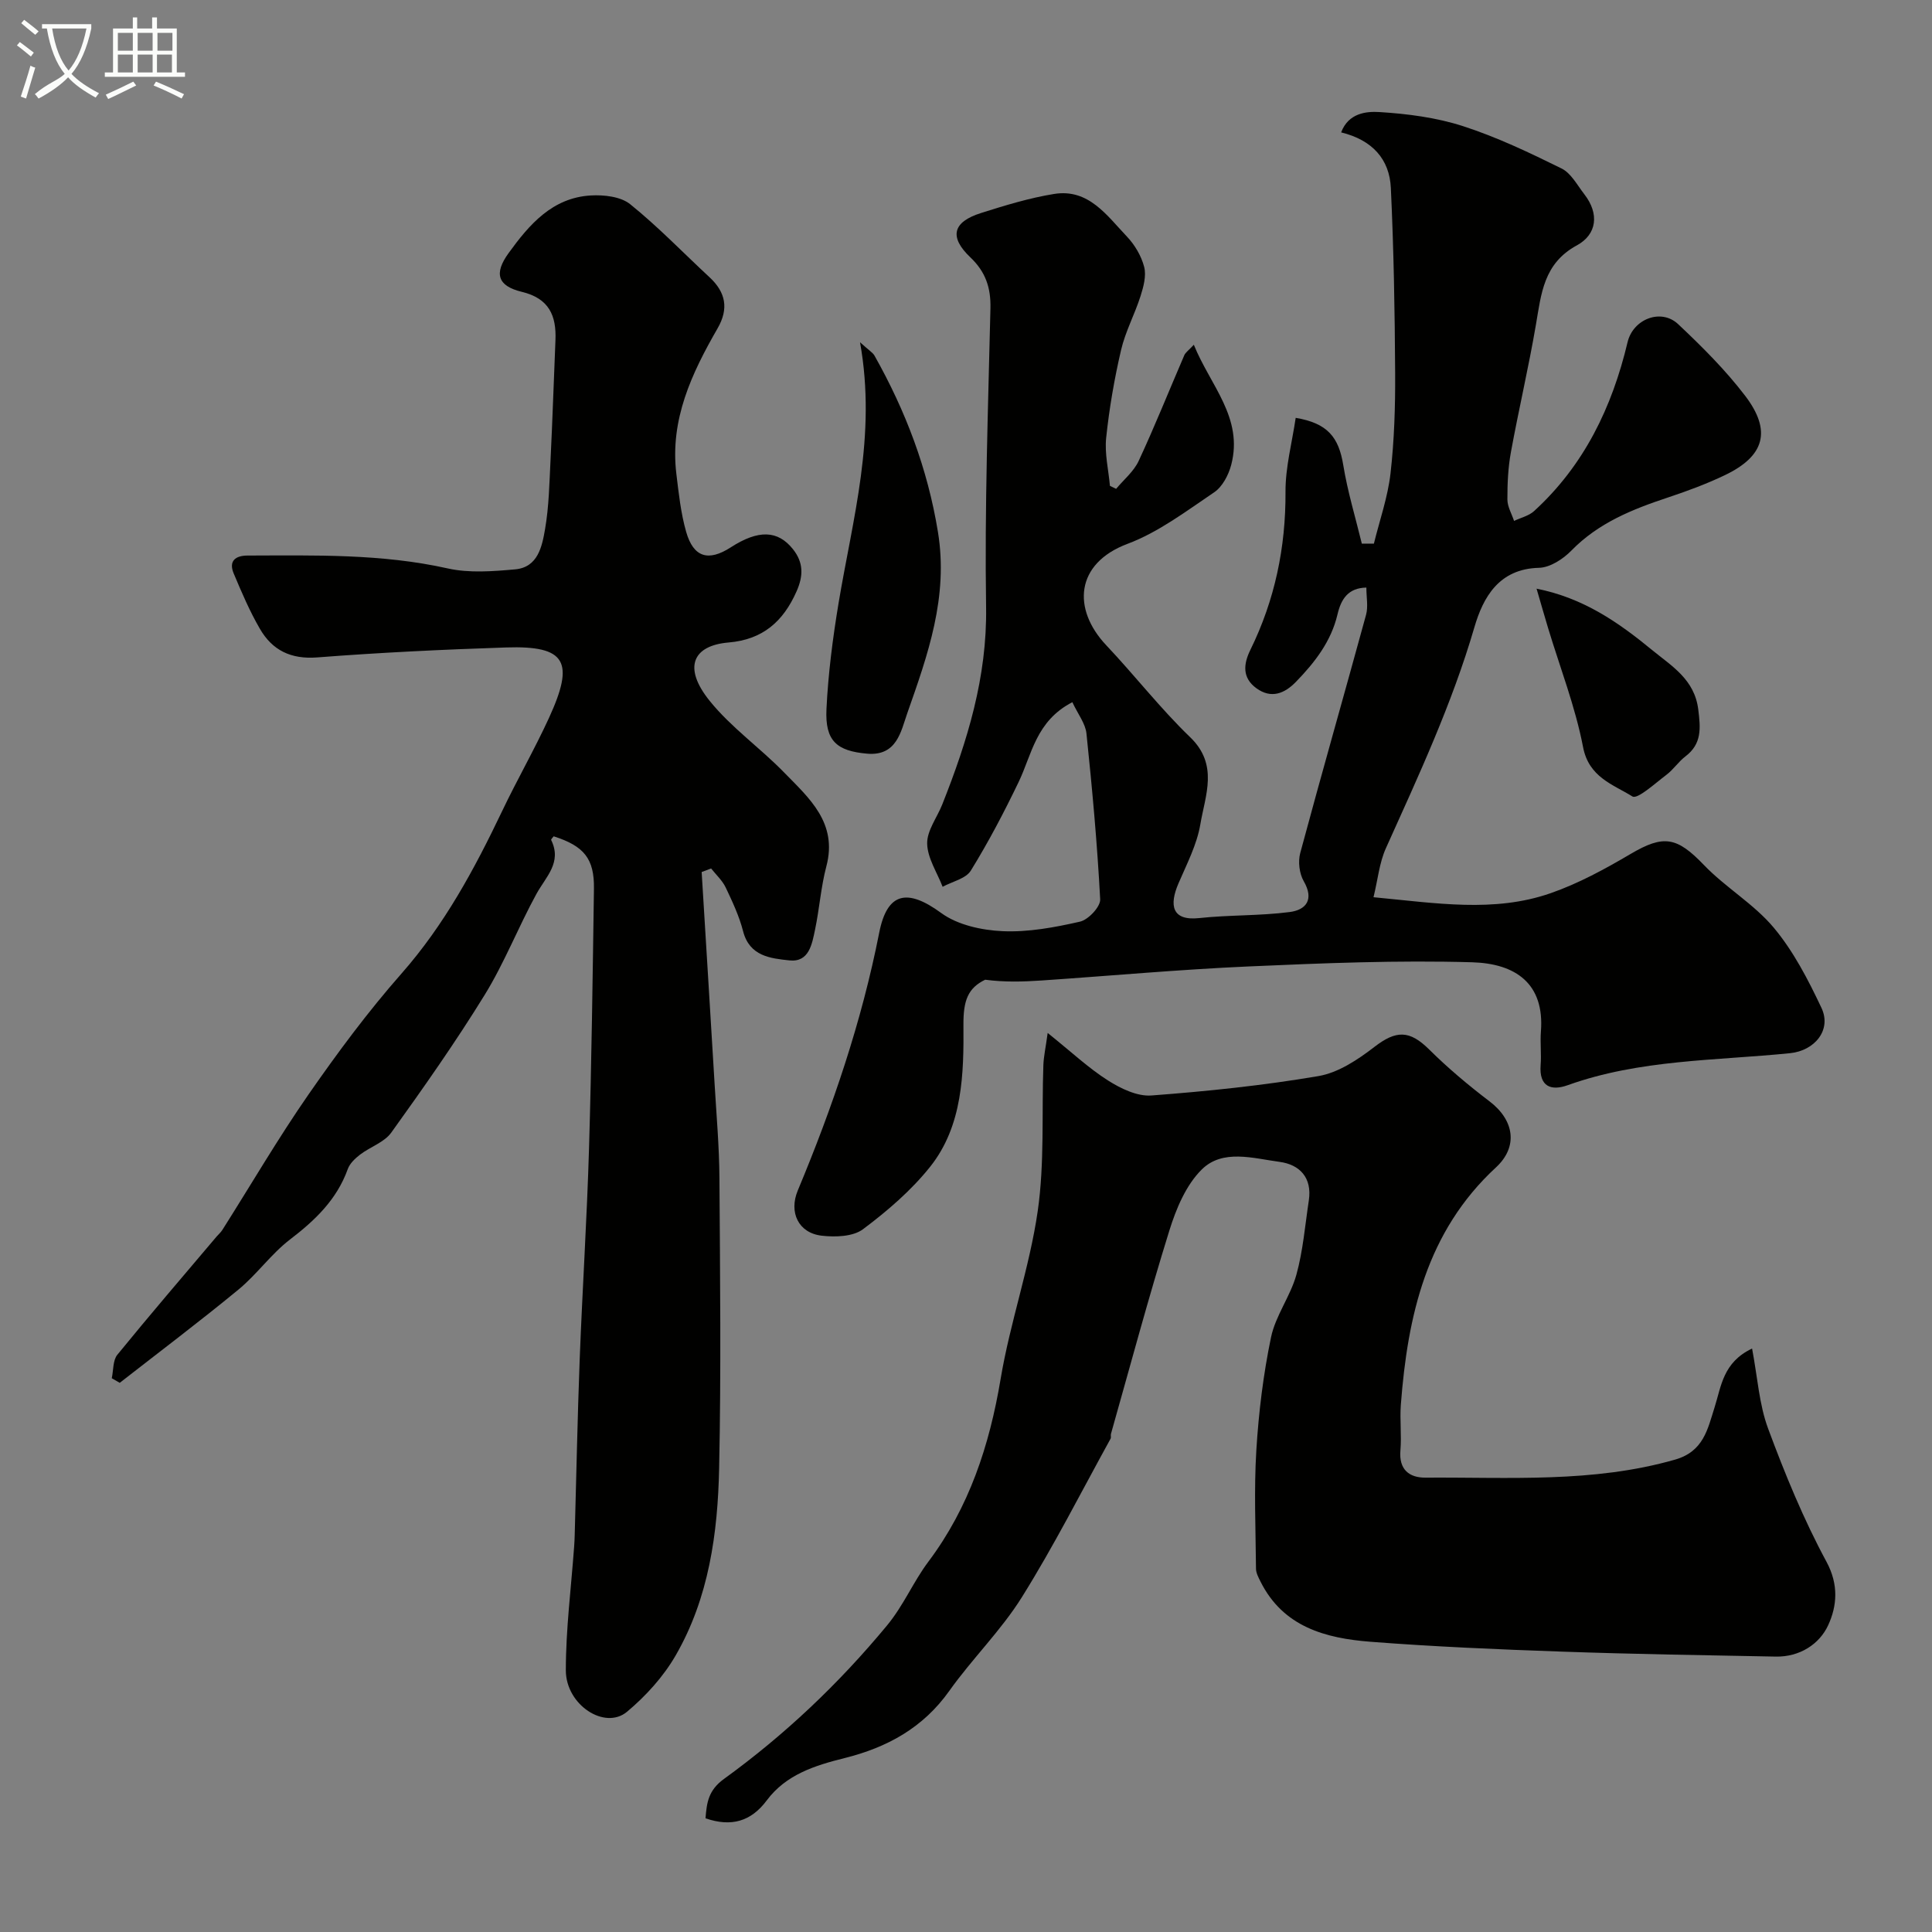<svg enable-background="new 0 0 400 400" viewBox="0 0 400 400" xmlns="http://www.w3.org/2000/svg"><rect x="0" y="0" width="400" height="400" fill="#808080" stroke="none"/><path d="m6.4 11.7c-1-.8-1.9-1.6-2.9-2.3l.6-.7c.9.7 1.9 1.4 2.9 2.2zm-2.1 8.3c.7-2.1 1.4-4.2 2-6.4.2.1.6.3 1 .4-.7 2.3-1.3 4.4-1.9 6.4zm3-12.8c-1.1-.9-2.1-1.7-2.9-2.4l.6-.7c1 .8 2 1.5 3 2.4zm1.4-1.3v-.9h10.2v.9c-.9 4.2-2.3 7.3-4.1 9.4 1.3 1.4 3.2 2.7 5.7 4-.2.2-.4.5-.7.9-2.5-1.4-4.4-2.7-5.7-4.2-1.4 1.5-3.5 3-6.1 4.4 0 0 0 0-.1-.1-.3-.4-.5-.7-.7-.8 2.7-2.3 4.7-2.8 6.2-4.2-1.8-2.2-3-5.3-3.7-9.4zm9.2 0h-7.1c.6 3.8 1.7 6.7 3.4 8.7 1.7-2 2.9-4.8 3.7-8.7z" fill="#fbfcfa"/><path d="m31.6 3.6h.9v2.3h4.1v9.1h1.7v.9h-16.6v-.9h1.7v-9.1h4.1v-2.3h.9v2.3h3.1v-2.3zm-4 13.3.6.8c-1.9.9-3.8 1.9-5.8 2.8-.2-.3-.3-.6-.5-.9 2-.9 3.9-1.8 5.7-2.7zm-3.2-10.1v3.7h3.1v-3.7zm0 4.5v3.7h3.1v-3.7zm4.1-4.5v3.7h3.1v-3.7zm0 4.5v3.7h3.1v-3.7zm9.1 9.1c-2.1-1.1-4.1-2-5.8-2.7l.5-.8c2.2.9 4.1 1.8 5.8 2.6zm-1.9-13.6h-3.1v3.7h3.1zm-3.2 4.5v3.7h3.1v-3.7z" fill="#fbfcfa"/><g fill="#010100"><path d="m222.02 145.38c-7.56 3.91-8.37 10.8-11.12 16.52-3.01 6.26-6.25 12.44-9.9 18.35-1.04 1.68-3.84 2.26-5.84 3.35-1.15-2.98-3.14-5.94-3.2-8.94-.06-2.68 2.05-5.39 3.13-8.12 5.21-13.12 9.29-26.34 9.07-40.85-.32-20.61.42-41.24.9-61.86.1-4.28-1.01-7.56-4.17-10.56-4.44-4.23-3.64-7.32 2.23-9.17 4.95-1.57 9.98-3.11 15.09-3.94 7.16-1.17 10.94 4.44 15.09 8.8 1.64 1.72 3 4.03 3.59 6.31.47 1.83-.14 4.1-.75 6.02-1.2 3.78-3.15 7.36-4.04 11.2-1.39 5.97-2.44 12.06-3.08 18.16-.34 3.25.48 6.62.78 9.94.43.21.85.41 1.28.62 1.59-1.91 3.66-3.6 4.67-5.78 3.35-7.2 6.3-14.59 9.45-21.89.25-.57.87-.98 1.97-2.16 3.39 8.41 10.3 15.09 7.74 24.87-.55 2.09-1.82 4.52-3.52 5.67-5.78 3.9-11.53 8.27-17.96 10.68-10.79 4.05-11.49 13.49-4.37 21.02 5.89 6.23 11.18 13.07 17.34 19 5.94 5.71 3.14 12 2.12 18.03-.71 4.23-2.82 8.26-4.54 12.27-1.92 4.48-1.39 7.77 4.29 7.16 6.22-.67 12.53-.45 18.73-1.25 3.36-.43 5.15-2.53 2.92-6.4-.91-1.58-1.2-4.04-.72-5.82 4.43-16.47 9.13-32.87 13.63-49.33.46-1.7.06-3.63.06-5.63-3.75.08-5.22 2.33-5.98 5.57-1.31 5.58-4.71 9.95-8.61 13.96-2.35 2.42-5.11 3.54-8.17 1.32-2.96-2.15-2.71-4.98-1.26-7.94 5.07-10.32 7.34-21.2 7.28-32.73-.03-5.1 1.36-10.21 2.11-15.32 6.59 1.11 8.9 3.98 9.85 9.79.89 5.48 2.53 10.84 3.84 16.25h2.5c1.19-4.84 2.88-9.62 3.44-14.53.78-6.87 1-13.85.96-20.77-.07-12.78-.29-25.57-.89-38.34-.28-5.95-3.83-9.92-10.29-11.5 1.51-4.02 5.22-4.38 7.93-4.21 5.8.36 11.75 1.13 17.25 2.9 7.04 2.27 13.8 5.5 20.45 8.78 1.97.97 3.25 3.45 4.72 5.34 3.14 4.04 2.61 8.32-1.55 10.58-6.9 3.75-7.37 10.01-8.48 16.46-1.51 8.82-3.56 17.54-5.17 26.34-.59 3.21-.74 6.54-.73 9.81 0 1.48.89 2.96 1.38 4.44 1.4-.67 3.06-1.04 4.15-2.04 10.36-9.47 16.15-21.5 19.35-34.96 1.14-4.8 6.93-7.07 10.47-3.74 4.93 4.64 9.79 9.48 13.88 14.84 5.54 7.27 4.01 12.49-4.19 16.42-3.8 1.82-7.8 3.3-11.8 4.63-7.36 2.44-14.39 5.25-19.99 10.99-1.72 1.76-4.42 3.52-6.72 3.57-8.3.21-11.56 6.13-13.36 12.3-4.64 15.9-11.58 30.78-18.34 45.79-1.34 2.98-1.65 6.43-2.55 10.11 12.96 1.22 24.97 3.24 36.66-.83 5.78-2.01 11.29-5.02 16.59-8.14 6.84-4.03 9.57-3.52 15.16 2.3 4.48 4.67 10.36 8.07 14.47 12.99 4.08 4.88 7.12 10.78 9.86 16.58 2.16 4.57-1.38 8.87-6.49 9.39-15.43 1.56-31.13 1.28-46.05 6.63-3.4 1.22-5.94.33-5.6-4.15.18-2.32-.12-4.68.06-6.99.77-9.92-5.26-14.04-14.2-14.31-15.41-.45-30.87.18-46.29.86-14.32.63-28.6 1.94-42.9 2.91-3.84.26-7.69.37-11.67-.16-3.56 1.72-4.53 4.29-4.5 9.29.08 10.06-.11 20.91-6.89 29.43-3.91 4.91-8.86 9.16-13.91 12.94-2.06 1.54-5.71 1.66-8.52 1.34-4.86-.55-6.86-4.85-4.98-9.36 7.22-17.28 13.23-34.94 16.86-53.37 1.66-8.42 5.84-9.2 12.84-4.08 3.39 2.48 8.37 3.56 12.7 3.76 5.32.24 10.78-.78 16.02-1.97 1.73-.39 4.27-3.09 4.19-4.62-.6-11.46-1.65-22.91-2.84-34.33-.21-2.07-1.75-3.98-2.92-6.49z"/><path d="m145.27 180.54c.9 14.68 1.81 29.36 2.69 44.03.38 6.43.95 12.87.99 19.3.13 20.03.36 40.07-.06 60.1-.28 13.45-2.12 26.84-8.99 38.75-2.53 4.39-6.17 8.41-10.08 11.68-4.6 3.84-12.67-1.41-12.67-8.58 0-8.54 1.1-17.08 1.72-25.62.06-.83.1-1.66.12-2.49.34-12.1.57-24.21 1.03-36.3.56-14.54 1.5-29.07 1.93-43.61.53-17.93.76-35.87 1.02-53.8.09-6.23-2.05-8.84-8.34-10.85-.18.26-.58.62-.52.76 2.3 4.66-1.1 7.61-3.05 11.17-3.76 6.86-6.61 14.24-10.7 20.88-6.02 9.78-12.65 19.2-19.35 28.53-1.45 2.02-4.35 2.95-6.45 4.55-1.03.79-2.14 1.84-2.56 3.01-2.27 6.31-6.74 10.58-11.94 14.56-3.92 3-6.87 7.24-10.7 10.39-8.04 6.62-16.36 12.89-24.57 19.3-.55-.32-1.1-.63-1.65-.95.36-1.65.21-3.71 1.16-4.87 6.73-8.26 13.67-16.34 20.55-24.47.39-.46.87-.86 1.19-1.37 5.93-9.36 11.53-18.96 17.84-28.05 6-8.64 12.31-17.15 19.25-25.03 8.9-10.11 15.13-21.68 20.85-33.67 3.09-6.48 6.68-12.72 9.67-19.23 5.35-11.65 3.6-15.02-8.87-14.61-13.04.43-26.09 1.05-39.09 2.06-5.48.42-9.31-1.48-11.88-5.92-2.12-3.65-3.79-7.57-5.43-11.47-1.09-2.61.4-3.7 2.9-3.7 13.87-.03 27.72-.4 41.44 2.67 4.45.99 9.32.6 13.93.19 4.73-.42 5.58-4.75 6.2-8.34.81-4.68.89-9.5 1.13-14.27.41-8.26.67-16.53 1.02-24.8.22-5.13-1.32-8.69-6.97-10.05-5.04-1.22-5.79-3.8-2.73-8.02 4.27-5.9 9.04-11.46 17-11.93 2.72-.16 6.19.22 8.16 1.8 5.79 4.66 10.97 10.06 16.44 15.13 3.36 3.12 4.02 6.5 1.67 10.58-5.36 9.3-9.89 18.9-8.54 30.1.49 4.04.92 8.14 2.03 12.03 1.52 5.31 4.61 6.2 9.24 3.21 5.72-3.69 9.74-3.56 12.88.39 2.18 2.74 2.17 5.49.75 8.7-2.76 6.26-7 10.01-14.08 10.61-7.35.62-9.56 5.1-3.91 12.1 4.43 5.49 10.41 9.69 15.37 14.78 5.22 5.35 11.16 10.46 8.78 19.46-1.13 4.27-1.43 8.76-2.34 13.1-.63 2.99-1.23 6.82-5.32 6.38-3.87-.42-8.24-.83-9.58-6.04-.8-3.12-2.21-6.12-3.6-9.05-.7-1.46-1.99-2.64-3.02-3.94-.65.24-1.31.49-1.96.73z"/><path d="m216.91 213.86c5.01 4.02 8.51 7.32 12.49 9.84 2.63 1.67 6.04 3.32 8.96 3.11 11.58-.87 23.18-2.07 34.62-4.02 4.1-.7 8.14-3.39 11.55-6.02 4.54-3.51 7.31-3.51 11.38.53 3.89 3.86 8.13 7.41 12.49 10.73 5.09 3.87 5.99 9.36 1.32 13.67-14.38 13.29-18.28 30.7-19.69 49.12-.24 3.15.18 6.35-.09 9.49-.34 3.98 1.86 5.64 5.19 5.62 17.29-.12 34.66 1.14 51.67-3.73 5.9-1.69 6.74-6.28 8.18-10.81 1.39-4.37 1.74-9.33 7.77-12.19 1.14 6.01 1.46 11.56 3.31 16.55 3.49 9.41 7.33 18.78 12.09 27.59 2.59 4.79 2.16 9.2.37 13.11-1.82 3.98-5.95 6.63-10.88 6.53-14.77-.28-29.54-.51-44.3-1.03-13.2-.46-26.42-1.02-39.59-2.04-9.28-.72-18.08-3.05-22.78-12.47-.42-.84-.93-1.78-.93-2.68-.07-8.17-.43-16.36.07-24.49.48-7.84 1.44-15.71 3.04-23.39.93-4.48 4.01-8.49 5.25-12.95 1.38-4.99 1.8-10.25 2.58-15.41.7-4.7-1.89-7.41-6.07-7.97-5.45-.73-11.77-2.71-16.1 1.58-3.26 3.22-5.31 8.13-6.71 12.65-4.34 13.94-8.11 28.05-12.09 42.1-.09.31.07.72-.08.99-6.05 10.97-11.72 22.18-18.35 32.79-4.31 6.91-10.29 12.74-15.03 19.41-5.44 7.67-12.89 11.73-21.72 13.93-6.09 1.52-12.08 3.39-16.07 8.74-3.26 4.37-7.34 5.57-12.69 3.72.25-3.2.56-5.79 3.82-8.15 12.57-9.11 23.73-19.67 33.72-31.73 3.51-4.24 5.44-9.04 8.6-13.25 8.43-11.23 12.65-24.04 14.96-37.84 1.95-11.69 5.99-23.05 7.68-34.75 1.43-9.93.81-20.16 1.17-30.25.07-1.8.48-3.6.89-6.63z"/><path d="m178.06 70.86c1.85 1.69 2.63 2.12 3 2.78 6.43 11.42 10.99 23.38 13.13 36.49 2.2 13.47-2.1 25.45-6.35 37.54-1.31 3.72-2.14 8.9-8.3 8.37-6.31-.55-8.74-2.64-8.43-9.21.35-7.33 1.3-14.67 2.5-21.92 2.9-17.44 7.93-34.66 4.45-54.05z"/><path d="m318.13 121.88c9.71 1.92 16.97 6.99 23.88 12.67 4.09 3.36 8.83 6.09 9.6 12.36.48 3.86.77 7.09-2.67 9.7-1.44 1.1-2.48 2.72-3.93 3.81-2.31 1.74-5.99 5.12-7.03 4.48-4.01-2.49-9.02-3.96-10.22-10.21-1.61-8.37-4.76-16.44-7.24-24.64-.75-2.49-1.46-4.98-2.39-8.17z"/></g></svg>
